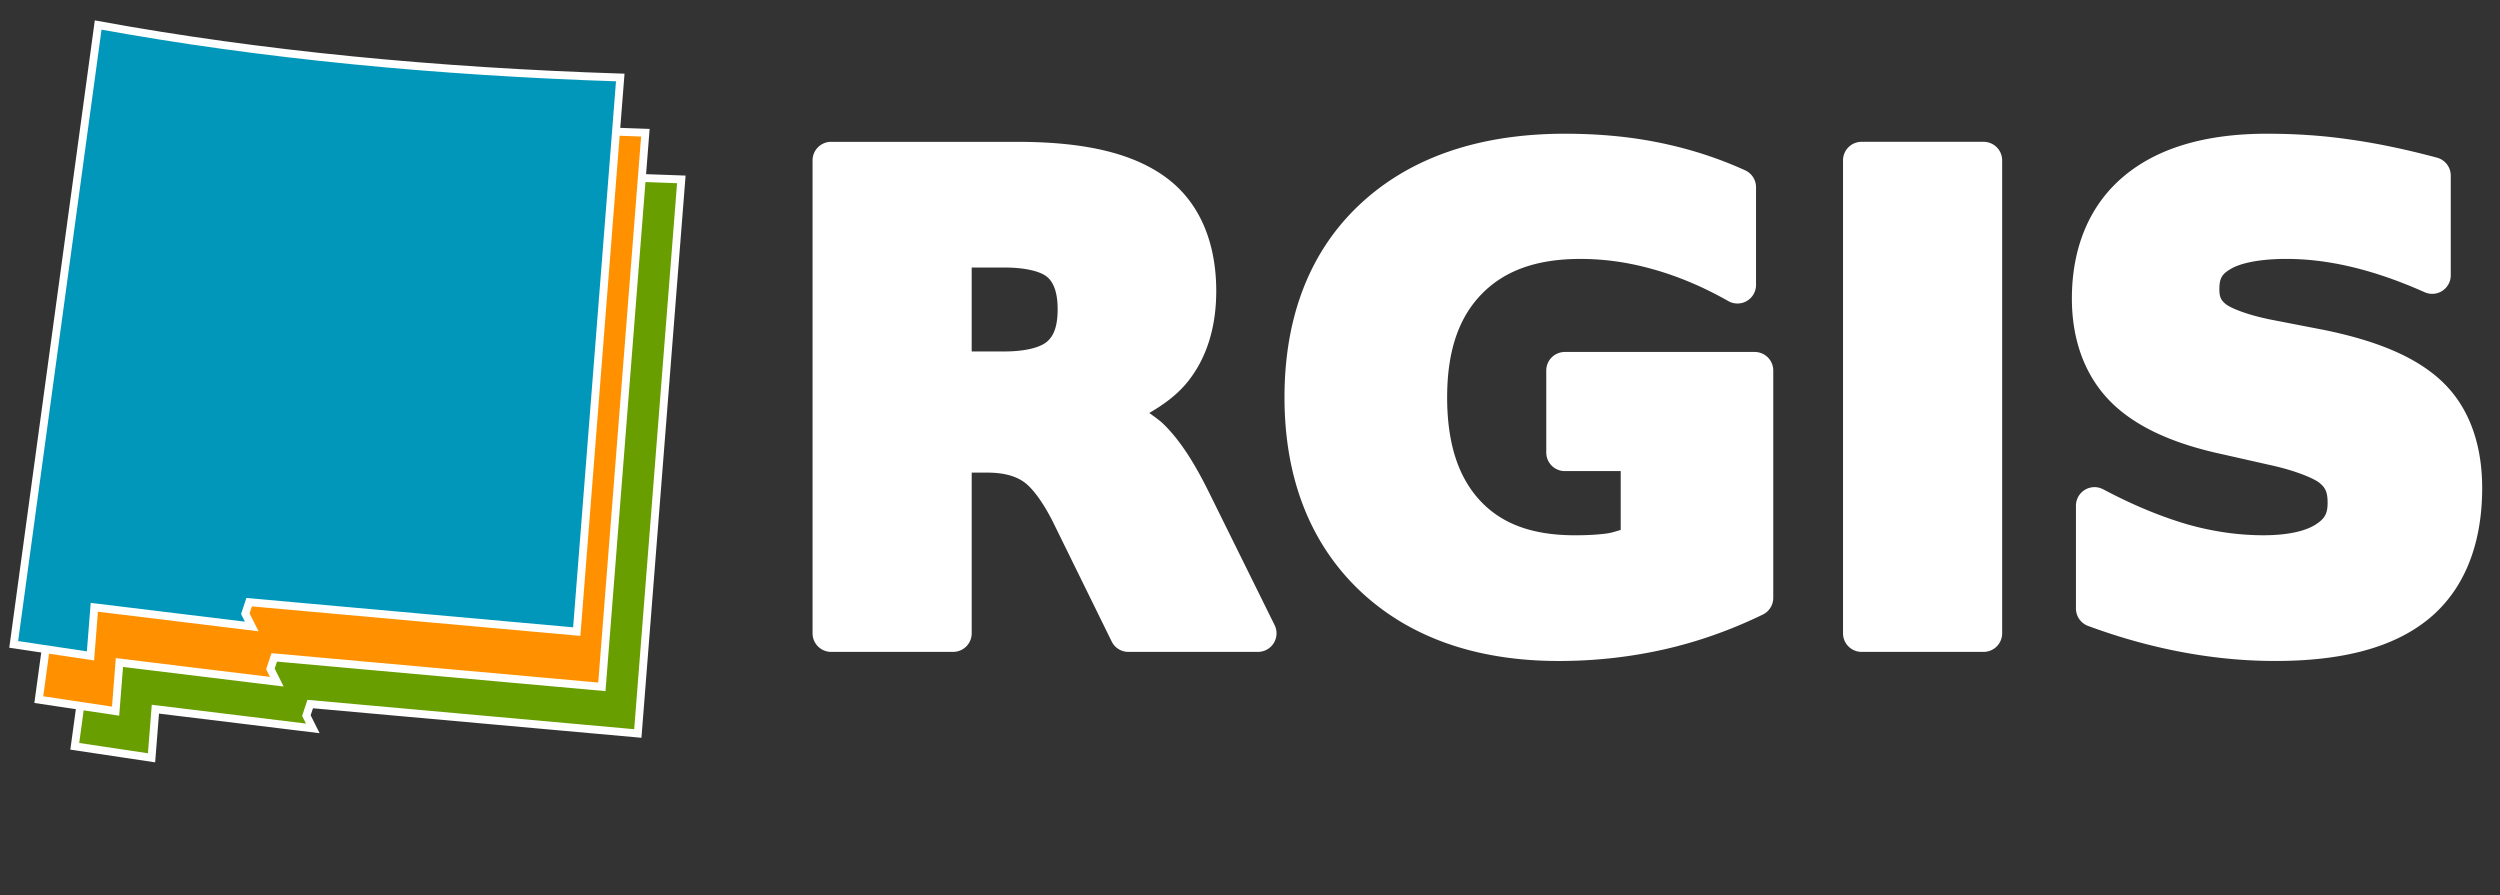 <?xml version="1.0" encoding="UTF-8" standalone="no"?>
<!-- Created with Inkscape (http://www.inkscape.org/) -->

<svg
   xmlns:dc="http://purl.org/dc/elements/1.1/"
   xmlns:cc="http://creativecommons.org/ns#"
   xmlns:rdf="http://www.w3.org/1999/02/22-rdf-syntax-ns#"
   xmlns:svg="http://www.w3.org/2000/svg"
   xmlns="http://www.w3.org/2000/svg"
   xmlns:sodipodi="http://sodipodi.sourceforge.net/DTD/sodipodi-0.dtd"
   xmlns:inkscape="http://www.inkscape.org/namespaces/inkscape"
   id="svg3039"
   version="1.1"
   inkscape:version="0.91 r13725"
   width="162"
   height="58"
   sodipodi:docname="rgislogo.svg">
  <rect width="100%" height="100%" fill="#333333" stroke="none"/>
  <defs
     id="defs3043">
    <filter
       id="filter3856"
       inkscape:label="Drop Shadow"
       style="color-interpolation-filters:sRGB">
      <feFlood
         id="feFlood3858"
         flood-opacity="0.5"
         flood-color="rgb(0,0,0)"
         result="flood" />
      <feComposite
         id="feComposite3860"
         in2="SourceGraphic"
         in="flood"
         operator="in"
         result="composite1" />
      <feGaussianBlur
         id="feGaussianBlur3862"
         stdDeviation="2"
         result="blur" />
      <feOffset
         id="feOffset3864"
         dx="4"
         dy="4"
         result="offset" />
      <feComposite
         id="feComposite3866"
         in2="offset"
         in="SourceGraphic"
         operator="over"
         result="composite2" />
    </filter>
    <filter
       id="filter3880"
       inkscape:label="Drop Shadow"
       style="color-interpolation-filters:sRGB">
      <feFlood
         id="feFlood3882"
         flood-opacity="0.5"
         flood-color="rgb(0,0,0)"
         result="flood" />
      <feComposite
         id="feComposite3884"
         in2="SourceGraphic"
         in="flood"
         operator="in"
         result="composite1" />
      <feGaussianBlur
         id="feGaussianBlur3886"
         stdDeviation="2"
         result="blur" />
      <feOffset
         id="feOffset3888"
         dx="4"
         dy="4"
         result="offset" />
      <feComposite
         id="feComposite3890"
         in2="offset"
         in="SourceGraphic"
         operator="over"
         result="composite2" />
    </filter>
    <filter
       id="filter3892"
       inkscape:label="Drop Shadow"
       style="color-interpolation-filters:sRGB">
      <feFlood
         id="feFlood3894"
         flood-opacity="0.5"
         flood-color="rgb(0,0,0)"
         result="flood" />
      <feComposite
         id="feComposite3896"
         in2="SourceGraphic"
         in="flood"
         operator="in"
         result="composite1" />
      <feGaussianBlur
         id="feGaussianBlur3898"
         stdDeviation="2"
         result="blur" />
      <feOffset
         id="feOffset3900"
         dx="4"
         dy="4"
         result="offset" />
      <feComposite
         id="feComposite3902"
         in2="offset"
         in="SourceGraphic"
         operator="over"
         result="composite2" />
    </filter>
    <filter
       id="filter3892-3"
       inkscape:label="Drop Shadow"
       style="color-interpolation-filters:sRGB">
      <feFlood
         id="feFlood3894-7"
         flood-opacity="0.5"
         flood-color="rgb(0,0,0)"
         result="flood" />
      <feComposite
         id="feComposite3896-7"
         in2="SourceGraphic"
         in="flood"
         operator="in"
         result="composite1" />
      <feGaussianBlur
         id="feGaussianBlur3898-8"
         stdDeviation="2"
         result="blur" />
      <feOffset
         id="feOffset3900-0"
         dx="4"
         dy="4"
         result="offset" />
      <feComposite
         id="feComposite3902-9"
         in2="offset"
         in="SourceGraphic"
         operator="over"
         result="composite2" />
    </filter>
    <filter
       id="filter3880-1"
       inkscape:label="Drop Shadow"
       style="color-interpolation-filters:sRGB">
      <feFlood
         id="feFlood3882-9"
         flood-opacity="0.5"
         flood-color="rgb(0,0,0)"
         result="flood" />
      <feComposite
         id="feComposite3884-3"
         in2="SourceGraphic"
         in="flood"
         operator="in"
         result="composite1" />
      <feGaussianBlur
         id="feGaussianBlur3886-9"
         stdDeviation="2"
         result="blur" />
      <feOffset
         id="feOffset3888-5"
         dx="4"
         dy="4"
         result="offset" />
      <feComposite
         id="feComposite3890-1"
         in2="offset"
         in="SourceGraphic"
         operator="over"
         result="composite2" />
    </filter>
    <filter
       id="filter3856-5"
       inkscape:label="Drop Shadow"
       style="color-interpolation-filters:sRGB">
      <feFlood
         id="feFlood3858-2"
         flood-opacity="0.5"
         flood-color="rgb(0,0,0)"
         result="flood" />
      <feComposite
         id="feComposite3860-8"
         in2="SourceGraphic"
         in="flood"
         operator="in"
         result="composite1" />
      <feGaussianBlur
         id="feGaussianBlur3862-2"
         stdDeviation="2"
         result="blur" />
      <feOffset
         id="feOffset3864-0"
         dx="4"
         dy="4"
         result="offset" />
      <feComposite
         id="feComposite3866-1"
         in2="offset"
         in="SourceGraphic"
         operator="over"
         result="composite2" />
    </filter>
  </defs>
  <sodipodi:namedview
     pagecolor="#ffffff"
     bordercolor="#666666"
     borderopacity="1"
     objecttolerance="10"
     gridtolerance="10"
     guidetolerance="10"
     inkscape:pageopacity="0"
     inkscape:pageshadow="2"
     inkscape:window-width="1920"
     inkscape:window-height="1056"
     id="namedview3041"
     showgrid="false"
     inkscape:zoom="2.1835106"
     inkscape:cx="178.22989"
     inkscape:cy="66.157224"
     inkscape:window-x="0"
     inkscape:window-y="24"
     inkscape:window-maximized="1"
     inkscape:current-layer="svg3039"
     fit-margin-top="0.7"
     fit-margin-left="0.6"
     fit-margin-right="0.7"
     fit-margin-bottom="0.6" />
  <path
     transform="matrix(1.05,0,0,1.05,-49.011,-19.008)"
     style="font-style:normal;font-variant:normal;font-weight:normal;font-stretch:normal;font-size:40px;line-height:125%;font-family:Ubuntu;-inkscape-font-specification:Ubuntu;letter-spacing:0px;word-spacing:0px;fill:#ffffff;fill-opacity:1;stroke:none"
     d="m 143.281,26.355 c -5.229,3.1e-5 -9.522,1.416 -12.656,4.338 -3.136,2.924 -4.676,7 -4.676,11.932 0,4.88 1.526,8.94 4.602,11.889 a 1.145,1.145 0 0 0 0.002,0.002 c 3.073,2.932 7.253,4.379 12.322,4.379 2.231,-10e-7 4.4,-0.24 6.502,-0.715 2.108,-0.476 4.142,-1.203 6.092,-2.15 A 1.145,1.145 0 0 0 156.113,55 l 0,-14.031 a 1.145,1.145 0 0 0 -1.145,-1.145 l -11.719,0 a 1.145,1.145 0 0 0 -1.145,1.145 l 0,5.062 a 1.145,1.145 0 0 0 1.145,1.145 l 3.449,0 0,3.633 c -0.271,0.073 -0.506,0.163 -0.824,0.213 -0.001,1.59e-4 -0.003,-1.58e-4 -0.004,0 -0.592,0.081 -1.249,0.115 -1.996,0.115 -2.66,4e-6 -4.533,-0.72 -5.85,-2.135 -1.323,-1.422 -2.037,-3.484 -2.037,-6.377 -1e-5,-2.91 0.744,-4.944 2.115,-6.359 1.385,-1.429 3.337,-2.184 6.115,-2.184 1.505,2.3e-5 2.993,0.216 4.5,0.645 a 1.145,1.145 0 0 0 0.002,0 c 1.521,0.429 3.067,1.075 4.619,1.957 a 1.145,1.145 0 0 0 1.711,-0.996 l 0,-6.031 a 1.145,1.145 0 0 0 -0.67,-1.043 c -1.654,-0.752 -3.411,-1.322 -5.275,-1.703 l -0.002,0 c -1.86,-0.383 -3.817,-0.555 -5.822,-0.555 z m 43.312,0 c -3.685,3.1e-5 -6.68,0.821 -8.826,2.609 -2.141,1.784 -3.225,4.416 -3.225,7.566 0,2.545 0.795,4.739 2.359,6.334 a 1.145,1.145 0 0 0 0.004,0.004 c 1.586,1.601 3.935,2.629 6.979,3.281 l 2.895,0.654 a 1.145,1.145 0 0 0 0.006,0 c 1.691,0.373 2.763,0.868 3.039,1.102 a 1.145,1.145 0 0 0 0.01,0.008 c 0.346,0.286 0.49,0.557 0.49,1.211 -1e-5,0.685 -0.172,0.995 -0.775,1.373 -0.591,0.37 -1.657,0.639 -3.174,0.639 -1.506,4e-6 -3.067,-0.208 -4.711,-0.674 -1.645,-0.483 -3.388,-1.204 -5.189,-2.162 a 1.145,1.145 0 0 0 -1.682,1.012 l 0,6.344 a 1.145,1.145 0 0 0 0.746,1.074 c 1.92,0.712 3.852,1.249 5.779,1.613 1.928,0.364 3.852,0.551 5.775,0.551 4.071,-10e-7 7.274,-0.794 9.477,-2.604 a 1.145,1.145 0 0 0 0.002,0 c 2.209,-1.818 3.291,-4.628 3.291,-8.072 -3e-5,-2.665 -0.788,-4.932 -2.41,-6.508 -1.623,-1.577 -4.119,-2.597 -7.479,-3.271 a 1.145,1.145 0 0 0 -0.006,0 l -3.207,-0.623 c -1.436,-0.295 -2.365,-0.685 -2.693,-0.922 -0.309,-0.242 -0.424,-0.446 -0.424,-0.926 -1e-5,-0.709 0.16,-0.956 0.738,-1.289 0.57,-0.328 1.71,-0.598 3.398,-0.598 1.26,2.3e-5 2.605,0.155 4.047,0.5 1.445,0.346 2.941,0.866 4.486,1.557 a 1.145,1.145 0 0 0 1.611,-1.045 l 0,-6.156 a 1.145,1.145 0 0 0 -0.85,-1.105 c -1.84,-0.49 -3.63,-0.878 -5.379,-1.121 -1.756,-0.257 -3.456,-0.355 -5.104,-0.355 z m -88.625,0.5 A 1.145,1.145 0 0 0 96.824,28 l 0,29.188 a 1.145,1.145 0 0 0 1.145,1.145 l 7.531,0 a 1.145,1.145 0 0 0 1.145,-1.145 l 0,-9.918 0.98,0 c 1.05,10e-6 1.776,0.236 2.262,0.592 a 1.145,1.145 0 0 0 0.008,0.006 c 0.476,0.343 1.156,1.205 1.828,2.574 a 1.145,1.145 0 0 0 0,0.002 l 3.562,7.25 a 1.145,1.145 0 0 0 1.027,0.639 l 8,0 a 1.145,1.145 0 0 0 1.027,-1.652 l -4.094,-8.281 a 1.145,1.145 0 0 0 -0.002,-0.002 c -0.863,-1.739 -1.717,-3.078 -2.678,-4.041 -0.292,-0.301 -0.633,-0.525 -0.961,-0.77 0.981,-0.565 1.853,-1.227 2.494,-2.082 1.111,-1.466 1.639,-3.329 1.639,-5.441 -3e-5,-3.029 -1.045,-5.533 -3.162,-7.053 l -0.002,-0.002 c -2.099,-1.516 -5.137,-2.152 -9.105,-2.152 l -11.5,0 z m 63.594,0 A 1.145,1.145 0 0 0 160.418,28 l 0,29.188 a 1.145,1.145 0 0 0 1.145,1.145 l 7.531,0 a 1.145,1.145 0 0 0 1.145,-1.145 l 0,-29.188 a 1.145,1.145 0 0 0 -1.145,-1.145 l -7.531,0 z m -54.918,7.758 2.012,0 c 1.444,2.2e-5 2.298,0.289 2.635,0.574 a 1.145,1.145 0 0 0 0.01,0.006 c 0.355,0.295 0.648,0.88 0.648,1.994 -2e-5,1.129 -0.278,1.679 -0.658,2.002 a 1.145,1.145 0 0 0 -0.01,0.008 c -0.345,0.298 -1.19,0.596 -2.625,0.596 l -2.012,0 0,-5.18 z"
     id="path4051" />
  <path
     style="fill:#699e00;fill-opacity:1;stroke:#ffffff;stroke-width:0.512px;stroke-linecap:butt;stroke-linejoin:miter;stroke-opacity:1"
     d="M 10.318,8.225 4.845,48.36 9.82,49.106 10.069,45.955 20.268,47.199 19.854,46.37 20.102,45.623 41.331,47.53 44.15,11.625 C 32.232,11.239 20.909,10.158 10.318,8.225 Z"
     id="path3049-7"
     inkscape:connector-curvature="0"
     sodipodi:nodetypes="cccccccccc" />
  <path
     style="fill:#ff9100;fill-opacity:1;stroke:#ffffff;stroke-width:0.512px;stroke-linecap:butt;stroke-linejoin:miter;stroke-opacity:1"
     d="M 7.987,5.201 2.514,45.336 7.49,46.082 7.739,42.931 17.938,44.175 17.523,43.346 17.772,42.599 39.001,44.507 41.82,8.601 C 29.902,8.215 18.579,7.135 7.987,5.201 Z"
     id="path3049-9"
     inkscape:connector-curvature="0"
     sodipodi:nodetypes="cccccccccc" />
  <path
     style="fill:#0197ba;fill-opacity:1;stroke:#ffffff;stroke-width:0.512px;stroke-linecap:butt;stroke-linejoin:miter;stroke-opacity:1"
     d="M 6.361,1.622 0.888,41.757 5.863,42.503 6.112,39.352 16.312,40.596 15.897,39.767 16.146,39.021 37.374,40.928 40.193,5.022 C 28.275,4.636 16.952,3.556 6.361,1.622 Z"
     id="path3049"
     inkscape:connector-curvature="0"
     sodipodi:nodetypes="cccccccccc" />
</svg>

